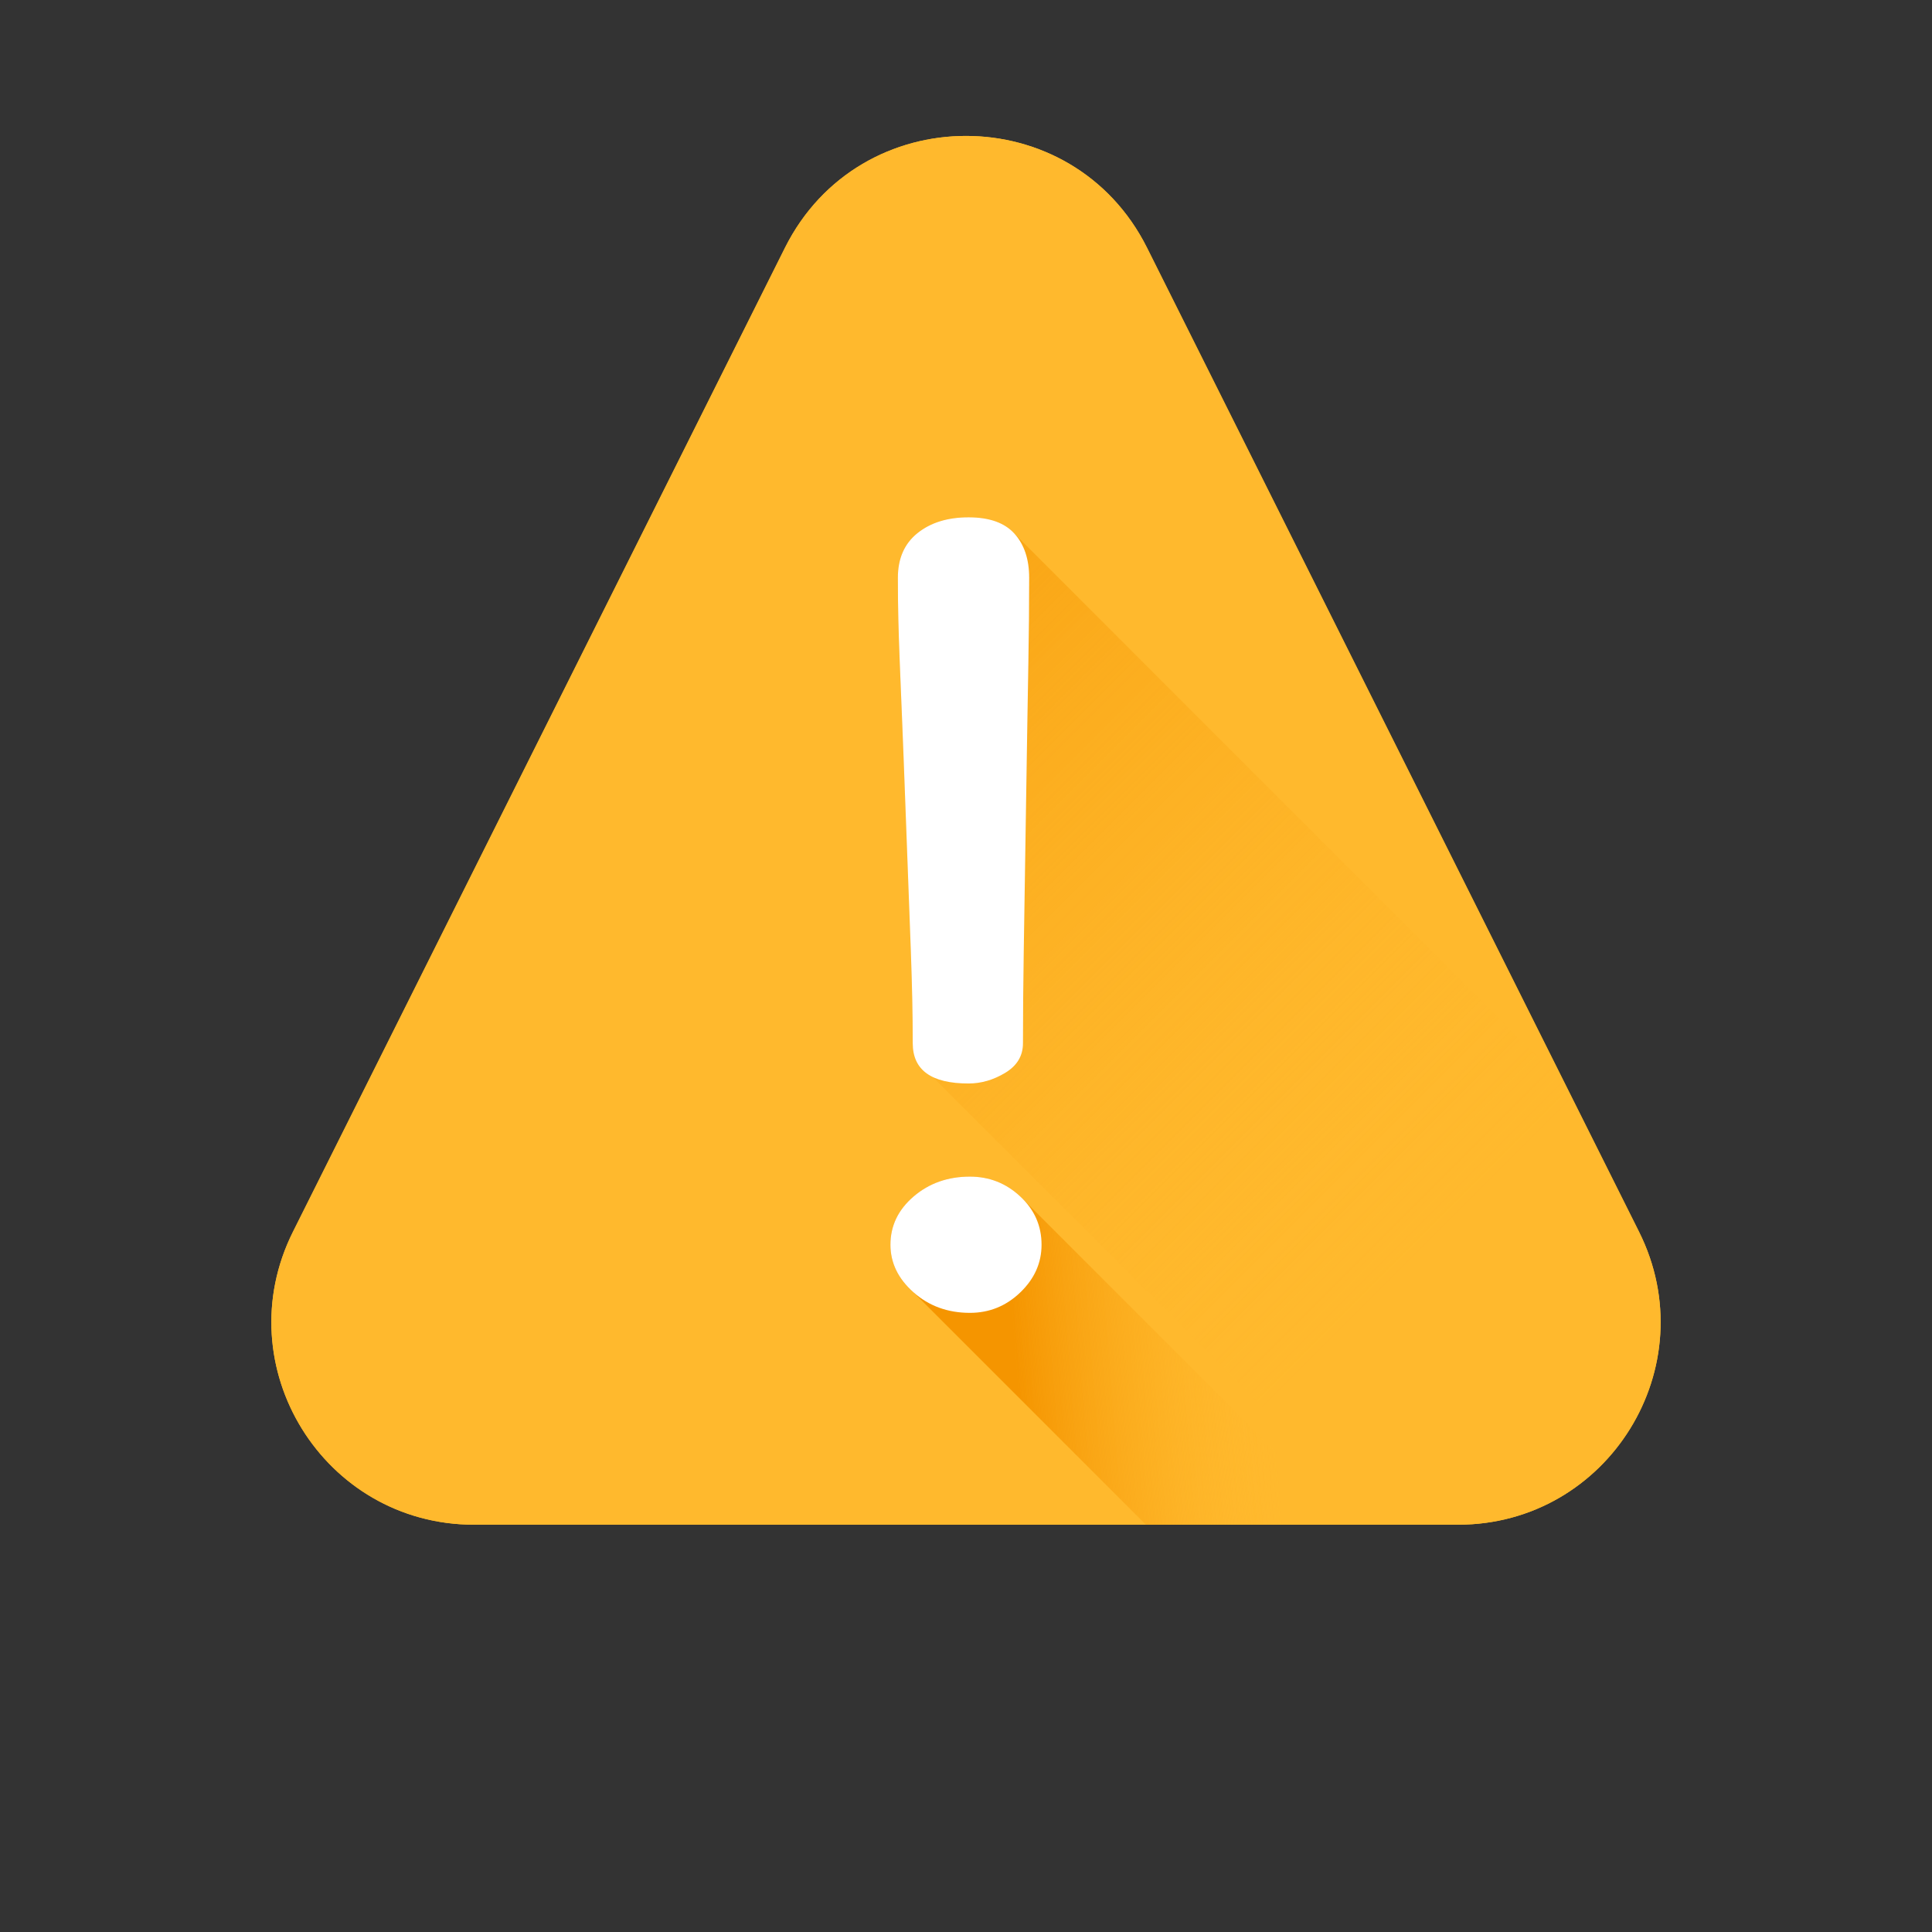 <?xml version="1.0" encoding="iso-8859-1"?>
<!-- Generator: Adobe Illustrator 21.0.0, SVG Export Plug-In . SVG Version: 6.00 Build 0)  -->
<svg version="1.1" id="Capa_1" xmlns="http://www.w3.org/2000/svg" xmlns:xlink="http://www.w3.org/1999/xlink" x="0px" y="0px"
	 viewBox="-100 -50 712 712" style="enable-background:new 0 0 512 512;" xml:space="preserve">
<rect x="-100" y="-50" width="712" height="712" fill="#333333" stroke="none"/>
<linearGradient id="SVGID_1_" gradientUnits="userSpaceOnUse" x1="127.721" y1="296.405" x2="709.501" y2="-285.375" gradientTransform="matrix(1.004 0 0 -1.004 0.192 516.558)">
	<stop  offset="0" style="stop-color:#FFB92D"/>
	<stop  offset="1" style="stop-color:#FFB92D"/>
</linearGradient>
<path style="fill:url(#SVGID_1_);" d="M437.29,511.903H74.707c-55.464,0-91.538-58.369-66.734-107.977L189.264,41.341
	c27.496-54.992,105.972-54.992,133.468,0l181.291,362.584C528.829,453.534,492.755,511.903,437.29,511.903z"/>
<linearGradient id="SVGID_2_" gradientUnits="userSpaceOnUse" x1="204.952" y1="219.176" x2="380.322" y2="43.816" gradientTransform="matrix(1.004 0 0 -1.004 0.192 516.558)">
	<stop  offset="0" style="stop-color:#FFB92D"/>
	<stop  offset="1" style="stop-color:#FFB92D"/>
</linearGradient>
<path style="fill:url(#SVGID_2_);" d="M437.29,511.903H74.707c-55.464,0-91.538-58.369-66.734-107.977L189.264,41.341
	c27.496-54.992,105.972-54.992,133.468,0l181.291,362.584C528.829,453.534,492.755,511.903,437.29,511.903z"/>
<linearGradient id="SVGID_3_" gradientUnits="userSpaceOnUse" x1="19.855" y1="259.541" x2="489.762" y2="259.541" gradientTransform="matrix(1.004 0 0 -1.004 0.192 516.558)">
	<stop  offset="0" style="stop-color:#FFB92D"/>
	<stop  offset="1" style="stop-color:#FFB92D"/>
</linearGradient>
<path style="fill:url(#SVGID_3_);" d="M486.065,412.904L304.774,50.32c-9.438-18.876-27.672-30.145-48.775-30.145
	s-39.337,11.269-48.775,30.145L25.932,412.904c-8.514,17.028-7.622,36.863,2.387,53.057c10.009,16.195,27.351,25.864,46.388,25.864
	h362.584c19.037,0,36.379-9.669,46.388-25.864C493.687,449.767,494.58,429.933,486.065,412.904z M466.6,455.405
	c-6.324,10.232-17.28,16.341-29.308,16.341H74.707c-12.028,0-22.985-6.109-29.308-16.341c-6.324-10.231-6.888-22.763-1.508-33.522
	L225.182,59.3c6.052-12.104,17.283-19.046,30.816-19.046s24.765,6.942,30.816,19.046l181.291,362.584
	C473.486,432.642,472.923,445.174,466.6,455.405z"/>
<linearGradient id="SVGID_4_" gradientUnits="userSpaceOnUse" x1="421.327" y1="104.45" x2="137.237" y2="388.54" gradientTransform="matrix(1.004 0 0 -1.004 0.192 516.558)">
	<stop  offset="0" style="stop-color:#FFB92D;stop-opacity:0"/>
	<stop  offset="1" style="stop-color:#F59500"/>
</linearGradient>
<path style="fill:url(#SVGID_4_);" d="M437.286,511.899h-28.551L243.701,346.865c-4.879-2.389-7.329-6.515-7.329-12.408
	c0-22.267-0.914-38.149-2.741-88.546c-1.827-50.387-2.741-60.737-2.741-83.004c0-7.108,2.419-12.589,7.258-16.454
	c4.829-3.875,11.093-5.803,18.783-5.803s13.342,2.008,16.936,6.034c0.693,0.763,151.14,151.16,203.072,203.072l27.086,54.171
	C528.833,453.531,492.753,511.899,437.286,511.899z"/>
<linearGradient id="SVGID_5_" gradientUnits="userSpaceOnUse" x1="329.339" y1="133.293" x2="236.669" y2="125.973" gradientTransform="matrix(1.004 0 0 -1.004 0.192 116.558)">
	<stop  offset="0" style="stop-color:#FFB92D;stop-opacity:0"/>
	<stop  offset="1" style="stop-color:#F59500"/>
</linearGradient>
<path style="fill:url(#SVGID_5_);" d="M396.969,511.899h-74.671l-85.604-85.604c-5.692-5.02-8.543-10.872-8.543-17.569
	c0-6.977,2.851-12.91,8.543-17.789c5.692-4.879,12.609-7.319,20.741-7.319c7.158,0,13.352,2.44,18.572,7.319L396.969,511.899z"/>
<path style="fill:#FFFFFF;" d="M228.154,408.722c0-6.977,2.846-12.903,8.537-17.781c5.692-4.88,12.61-7.326,20.741-7.326
	c7.161,0,13.351,2.446,18.571,7.326c5.221,4.878,7.84,10.804,7.84,17.781c0,6.696-2.617,12.553-7.84,17.573
	c-5.22,5.022-11.411,7.532-18.571,7.532c-8.132,0-15.049-2.511-20.741-7.532C231,421.275,228.154,415.419,228.154,408.722z
	 M230.893,162.908c0-7.105,2.417-12.593,7.254-16.459c4.835-3.866,11.097-5.801,18.786-5.801s13.338,2.013,16.94,6.035
	c3.601,4.022,5.406,9.429,5.406,16.225c0,22.269-0.386,32.613-1.141,83.008c-0.763,50.397-1.14,66.277-1.14,88.537
	c0,4.645-2.175,8.281-6.519,10.905c-4.351,2.625-8.866,3.939-13.545,3.939c-13.707,0-20.562-4.944-20.562-14.844
	c0-22.26-0.914-38.14-2.739-88.537C231.805,195.52,230.893,185.176,230.893,162.908z"/>
<g>
</g>
<g>
</g>
<g>
</g>
<g>
</g>
<g>
</g>
<g>
</g>
<g>
</g>
<g>
</g>
<g>
</g>
<g>
</g>
<g>
</g>
<g>
</g>
<g>
</g>
<g>
</g>
<g>
</g>
</svg>
